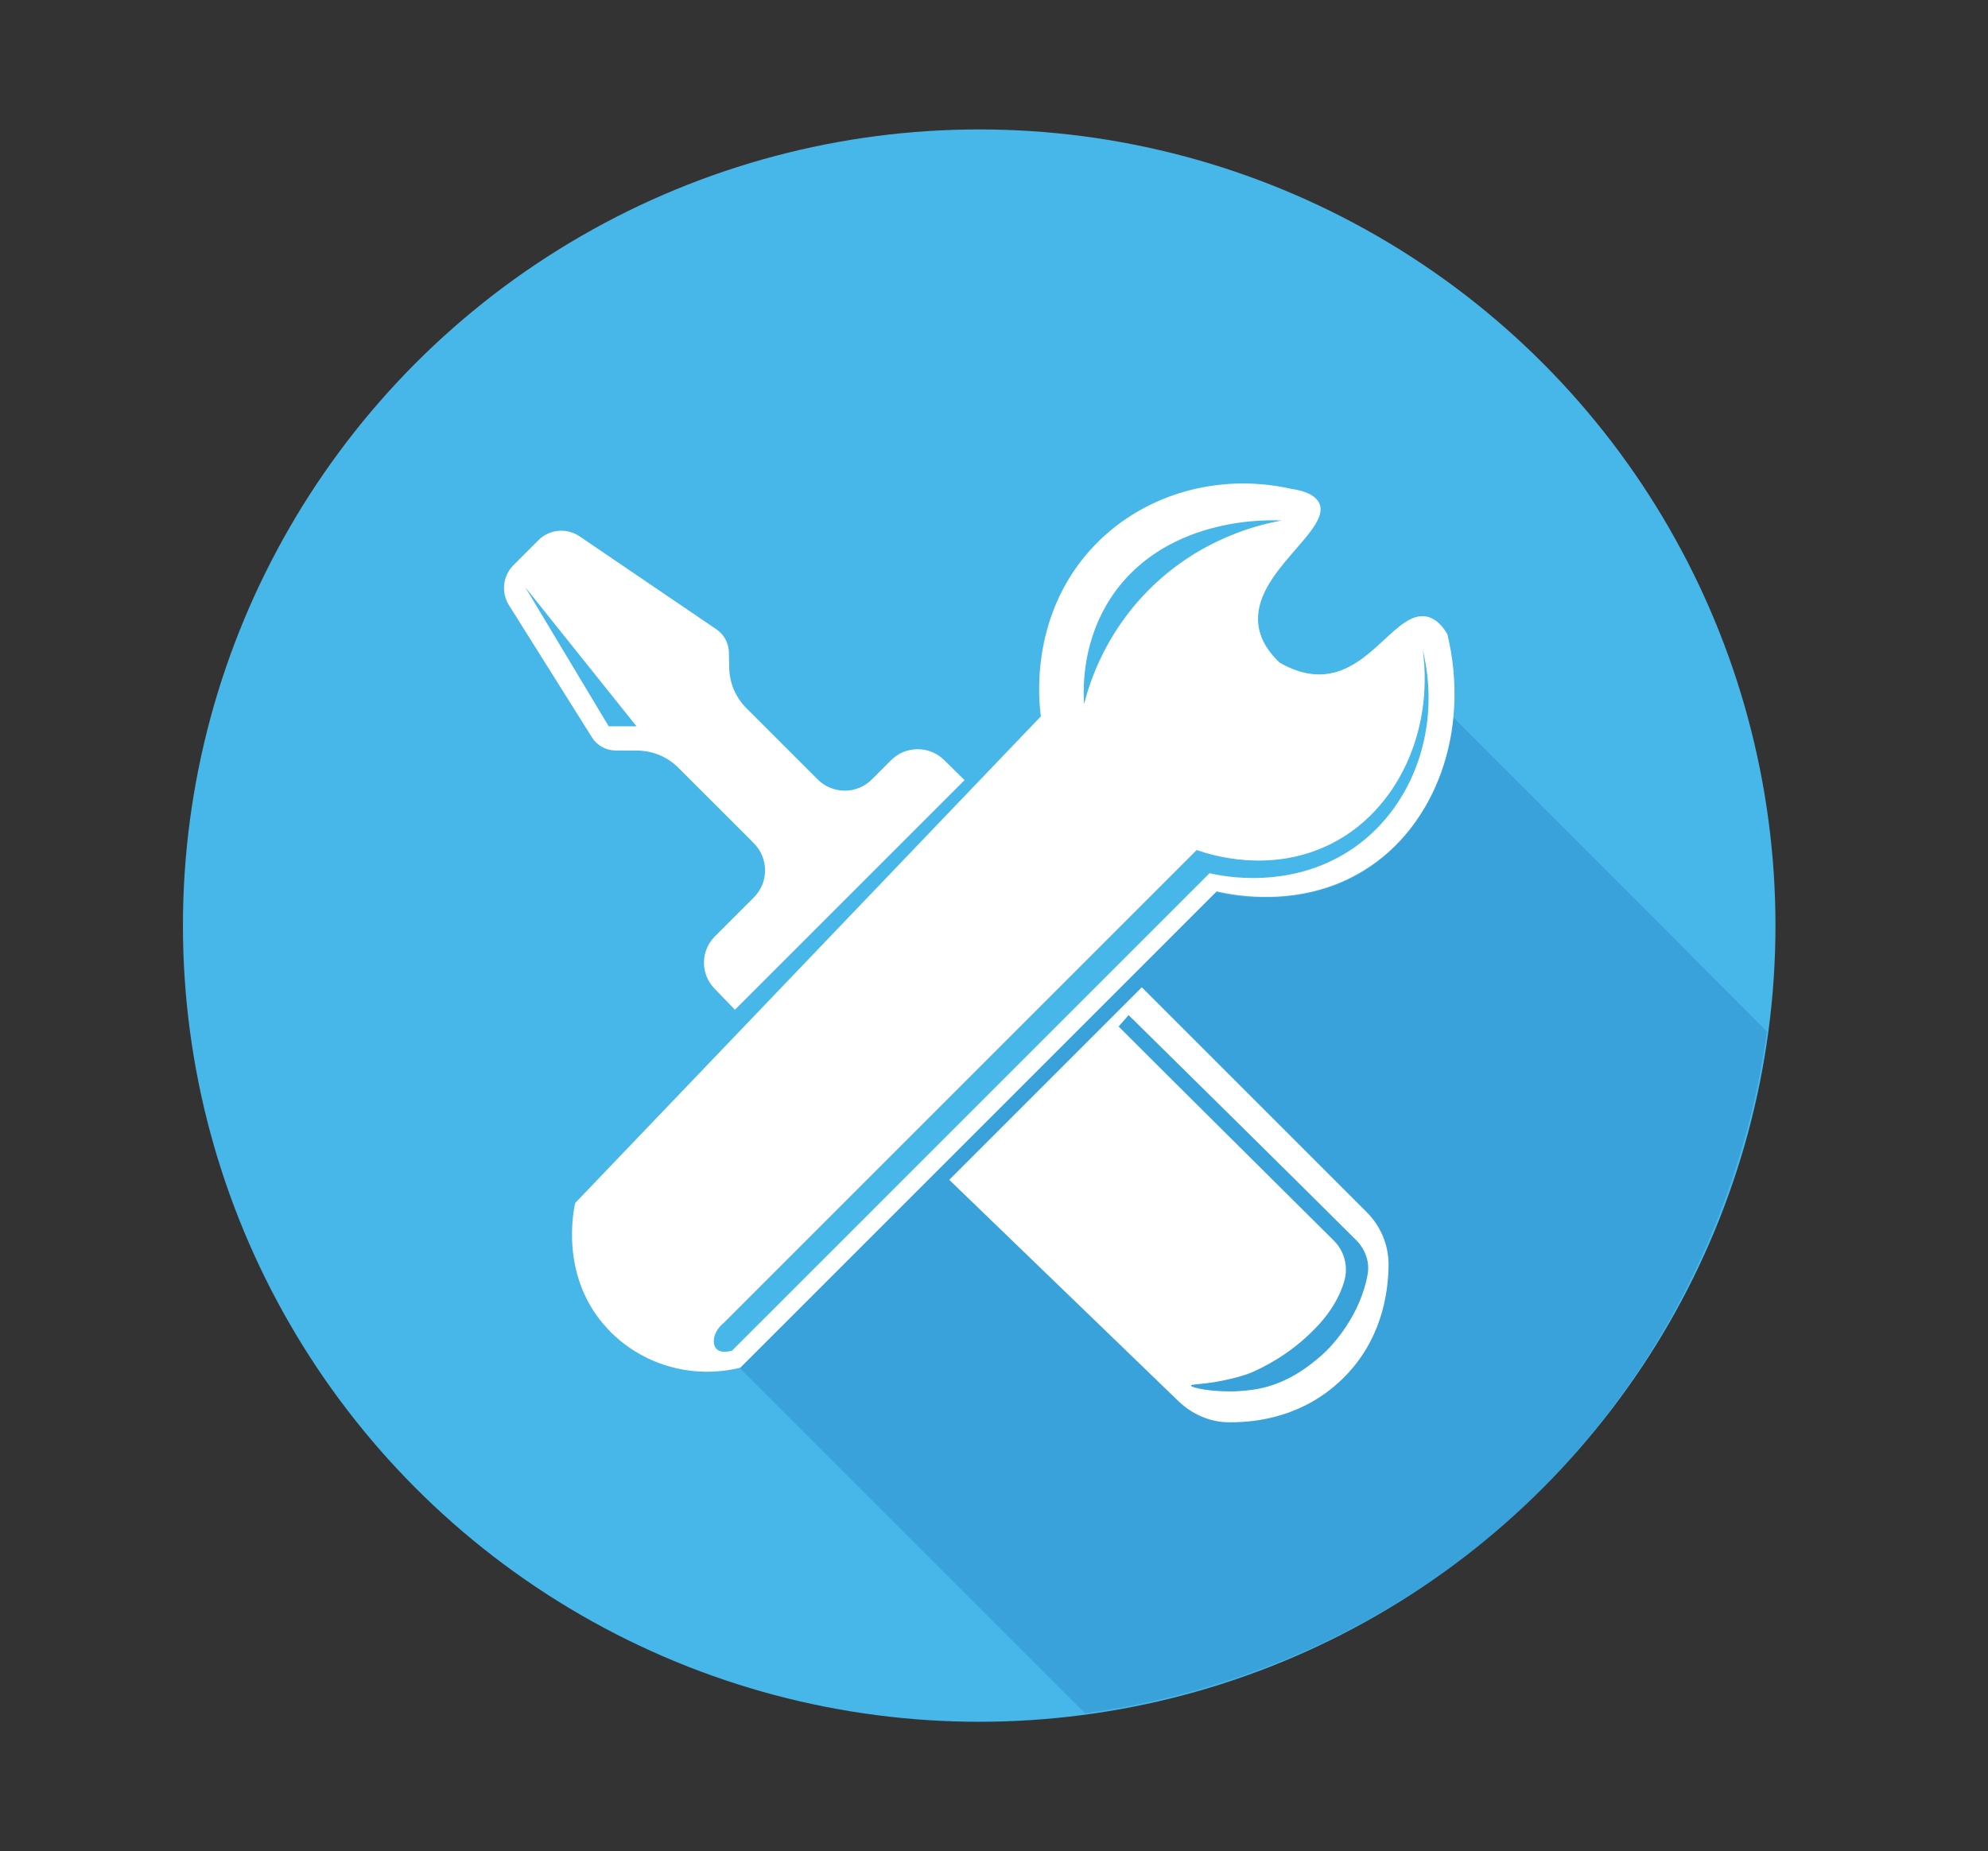 <?xml version="1.0" encoding="utf-8"?>
<!-- Generator: Adobe Illustrator 19.1.0, SVG Export Plug-In . SVG Version: 6.00 Build 0)  -->
<svg version="1.1" id="Layer_1" xmlns="http://www.w3.org/2000/svg" xmlns:xlink="http://www.w3.org/1999/xlink" x="0px" y="0px"
	 viewBox="0 0 557.5 519.2" style="enable-background:new 0 0 557.5 519.2;" xml:space="preserve">
<rect x="0" y="0" width="557.5" height="519.2" fill="#333333" stroke="none"/>
<style type="text/css">
	.st0{fill:#47B6E8;}
	.st1{opacity:0.31;fill:#1C75BC;}
	.st2{fill:#FFFFFF;}
</style>
<circle class="st0" cx="274.6" cy="259.6" r="223.3"/>
<path class="st1" d="M207.5,383.7l96.8,96.8c20.1-2.7,72.8-12.4,120.4-55.6c57.2-52,68.3-117.3,70.8-135.6
	c-29.3-29.4-58.6-58.8-87.9-88.1c-0.4,4.5-1.4,11.1-4.6,18.4c-1.4,3.2-6.4,14.5-17.4,22.6c-18.5,13.7-40.9,8.9-44.6,8
	C296.6,294.7,252.1,339.2,207.5,383.7z"/>
<g>
	<path class="st2" d="M405.9,177.9c-2-3.5-4.1-4.5-5.5-4.9c-8.5-2.2-15.5,15-29.1,16.1c-5.3,0.4-9.8-1.7-12.5-3.3
		c-2.4-2.3-5.3-5.8-5.9-10.5c-1.9-14.6,20.4-26.4,17.1-34.1c-0.7-1.5-2.5-3.3-7.9-4.1c-20.9-4.7-42.6,1.8-56.4,17.2
		c-17.2,19.2-14.3,43.1-13.8,46.6L161.3,337.4c-0.3,1.4-4.7,20.7,9.2,35.4c9.4,10,23.6,14.1,37.1,10.8c44.5-44.5,89-89,133.6-133.6
		c5.1,1.2,24,4.8,41.3-5.9C402.6,231.8,412.4,205,405.9,177.9z M311.9,167.1c15.7-23.1,46.1-21.2,47.5-21.1
		c-6.2,1.1-23.1,5-37.6,19.8c-11.9,12.1-16.2,25.4-17.8,31.7C303.7,192.3,303.6,179.4,311.9,167.1z M380.2,237.4
		c-17.6,12.6-37.7,8.3-41,7.5c-44.6,44.6-89.2,89.2-133.9,133.9c-1.7,0.5-3.5,0.5-4.4-0.5c-1.3-1.4-1-4.8,2.1-7.3l132.6-132.6
		c3.9,1.4,20.9,6.8,37.8-1.8c18.2-9.2,28.7-31.1,25.6-54.3C404.2,203.7,396.6,225.6,380.2,237.4z"/>
	<path class="st2" d="M264.8,213.2c-4.1-4.1-10.8-4.1-14.9,0l-5.4,5.4c-4.2,4.2-11,4.2-15.2,0l-20-20c-3-3-4.7-7-4.8-11.2l-0.1-4.6
		c-0.1-2.5-1.4-4.9-3.5-6.3l-38.4-26.1c-3.6-2.4-8.4-2-11.5,1.1l-7,7c-3,3-3.5,7.6-1.3,11.2l23.3,37.1c1.4,2.3,4,3.7,6.7,3.7h5.8
		c4.4,0,8.6,1.7,11.7,4.8l21.2,21.2c4.2,4.2,4.2,11,0,15.2l-10.9,10.9c-4.1,4.1-4.1,10.6-0.1,14.7l5.7,5.9l64.4-64.4L264.8,213.2z
		 M170.7,203.7l-23.4-39l31.2,39H170.7z"/>
	<path class="st2" d="M383.3,340l-63.1-63.1l-54,54l64.4,62.2c3.8,3.6,8.8,5.8,14,5.8c8.4,0.1,21.1-1.8,31.7-12
		c11-10.6,13.1-23.9,13.1-32.6C389.3,348.9,387.1,343.8,383.3,340z M370.3,380.4c-2.5,2.1-8.1,7-16.4,8.9c-3.1,0.7-5.7,0.8-7.1,0.9
		c-6.8,0.3-12.9-1-12.8-1.6c0-0.5,4.3-0.2,11.2-1.9c2.6-0.6,4.7-1.3,6.1-1.9c6.9-3.1,11.7-6.8,14.7-9.5c4.9-4.4,8.9-9.3,10.9-15.7
		c1.3-4.1,0.2-8.6-2.8-11.6c-20.1-20-40.3-40-60.4-60.1l2.8-3.2c21.3,21,42.6,42,63.8,63.1c2.6,2.6,3.9,6.2,3.2,9.8
		C381.5,368.5,374.2,377.1,370.3,380.4z"/>
	<path class="st2" d="M261.5,218.3c-9.1,6.5-19.3,14.6-29.7,24.7c-11.4,11.1-20.4,22-27.5,31.6L261.5,218.3z"/>
</g>
</svg>
